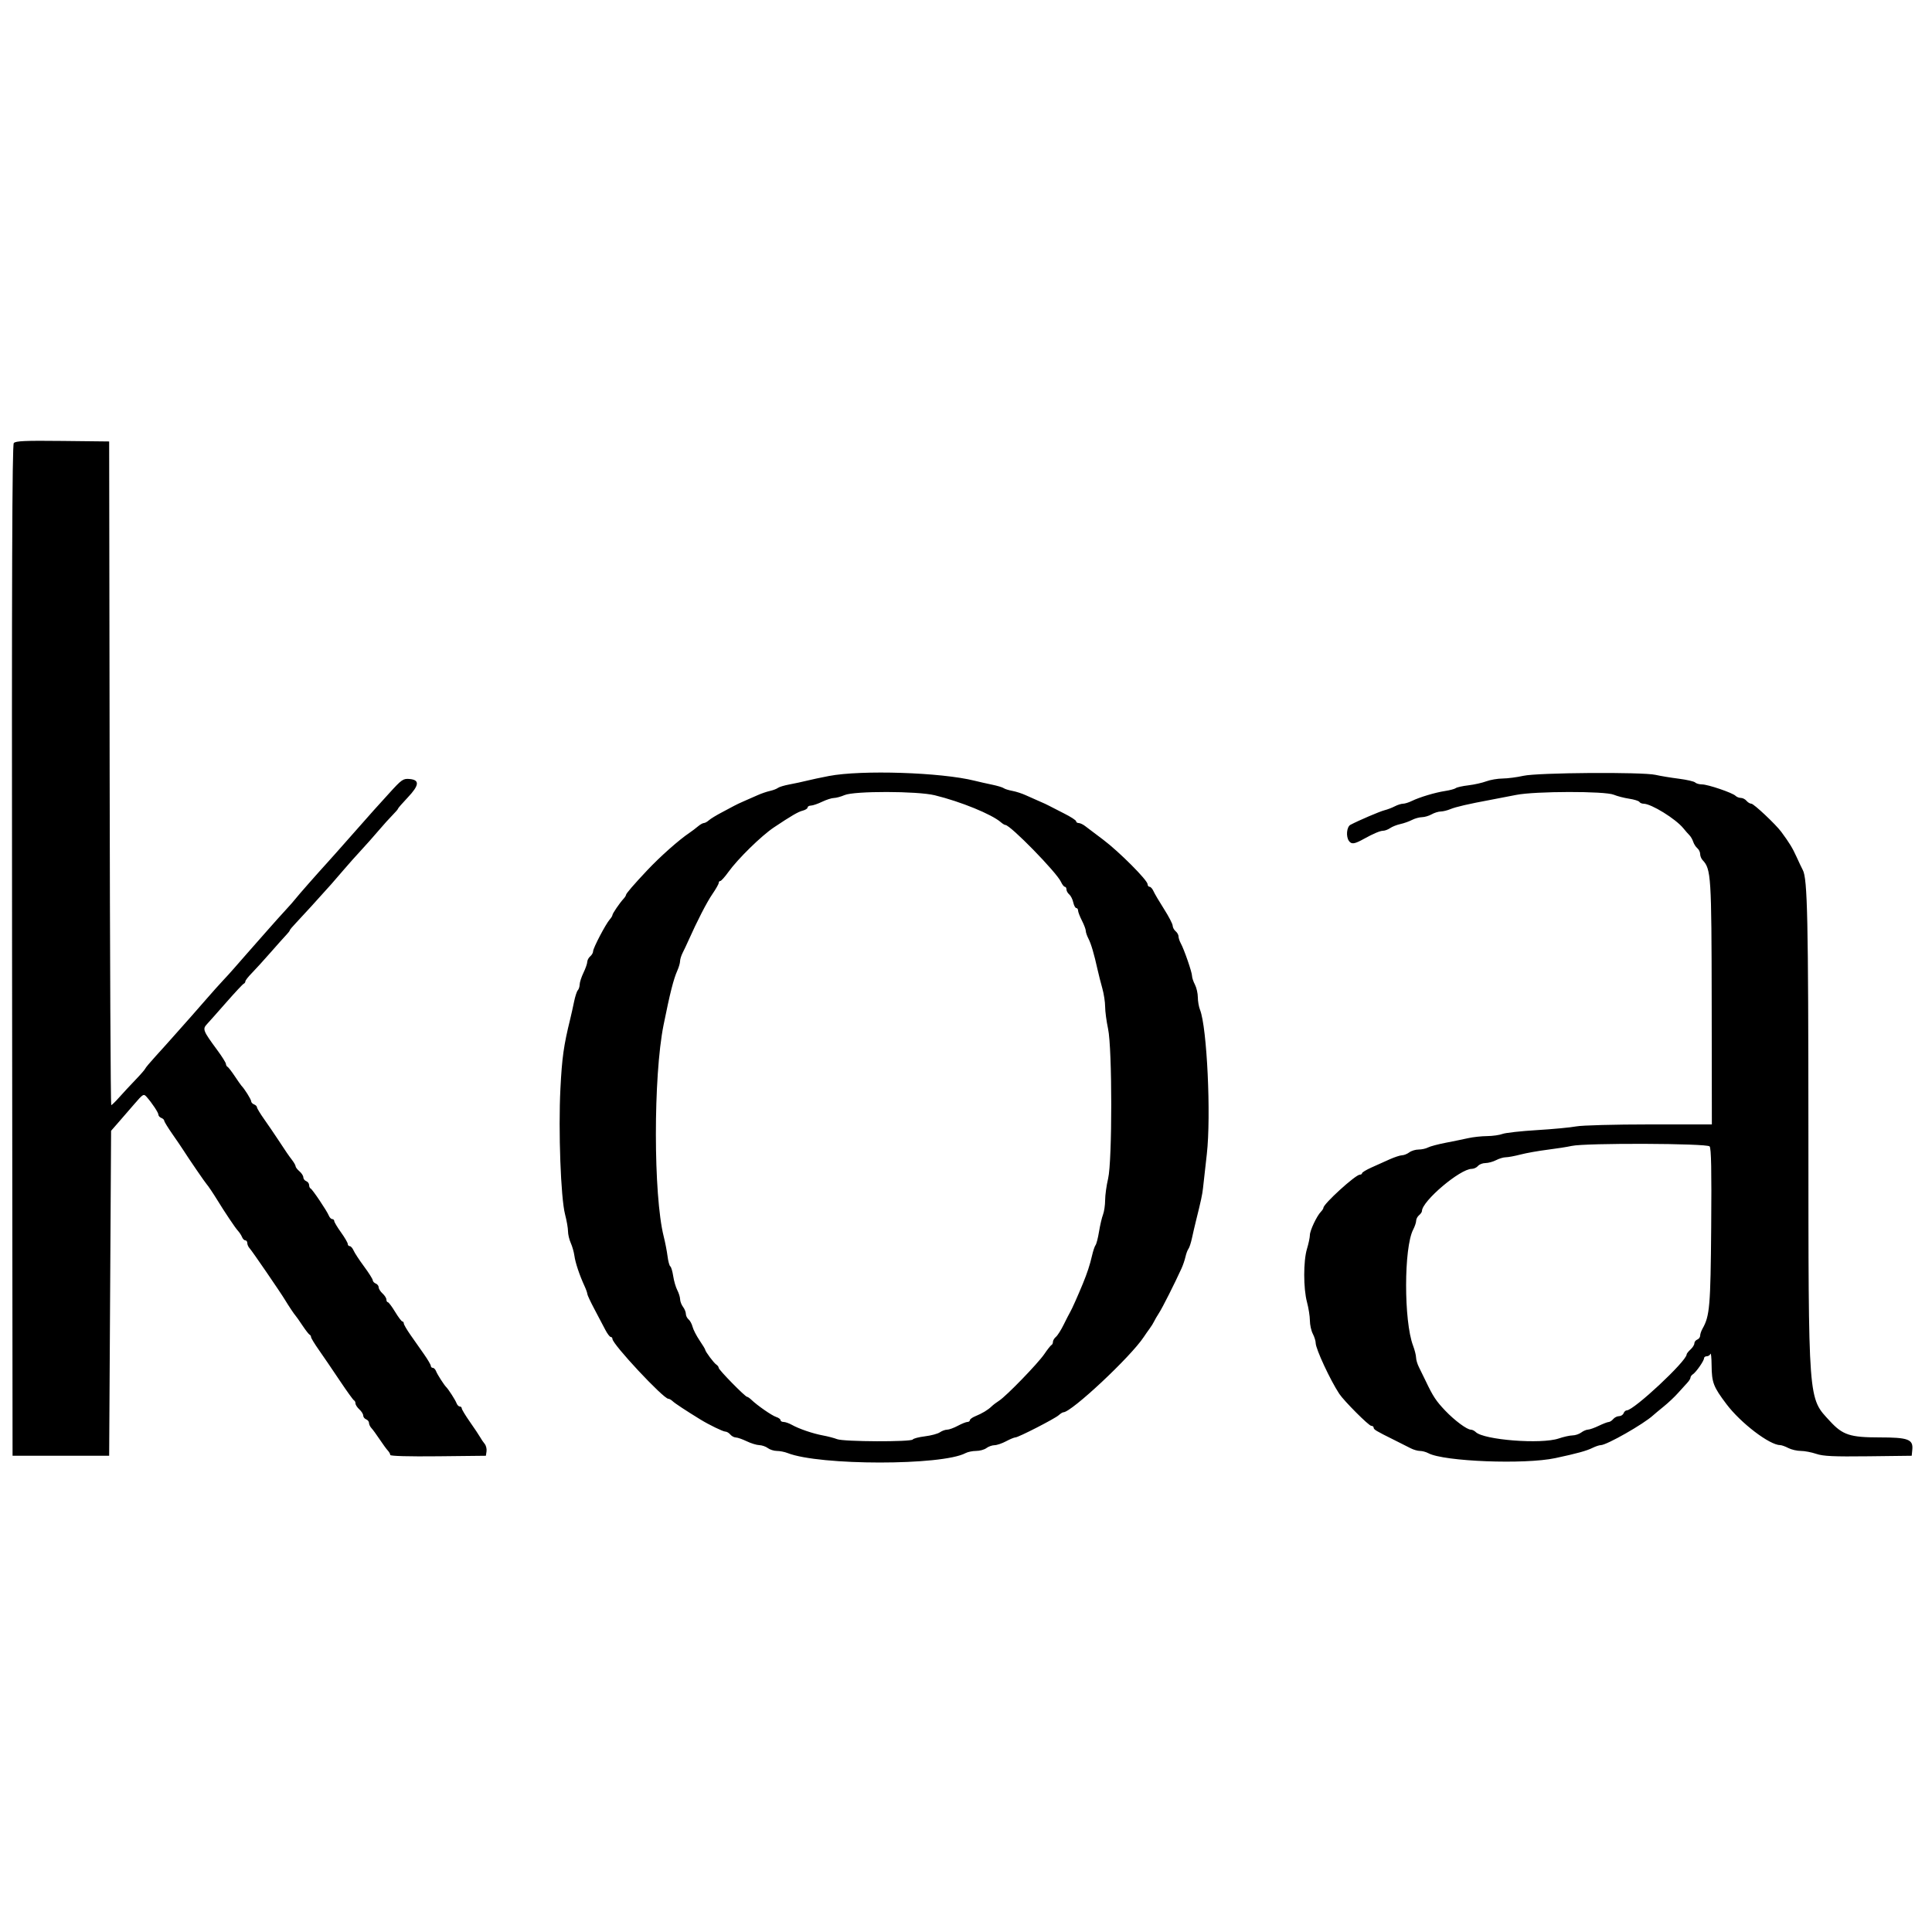 <svg id="svg" xmlns="http://www.w3.org/2000/svg" xmlns:xlink="http://www.w3.org/1999/xlink" width="400" height="400" viewBox="0, 0, 400,400"><g id="svgg"><path id="path0" d="M2.854 91.735 C 2.515 92.143,2.424 119.096,2.499 196.842 L 2.600 301.400 12.600 301.400 L 22.600 301.400 22.800 267.759 L 23.000 234.118 24.400 232.516 C 25.170 231.636,26.680 229.892,27.756 228.642 C 29.617 226.480,29.744 226.405,30.356 227.100 C 31.513 228.412,32.800 230.358,32.800 230.796 C 32.800 231.032,33.070 231.329,33.400 231.455 C 33.730 231.582,34.000 231.841,34.000 232.030 C 34.000 232.220,34.765 233.469,35.700 234.807 C 36.635 236.145,37.670 237.669,38.000 238.193 C 38.963 239.724,42.566 244.981,42.803 245.200 C 43.013 245.395,44.186 247.139,44.995 248.461 C 46.533 250.974,48.701 254.208,49.231 254.780 C 49.577 255.155,49.977 255.762,50.118 256.131 C 50.259 256.499,50.561 256.800,50.787 256.800 C 51.014 256.800,51.200 257.057,51.200 257.371 C 51.200 257.686,51.426 258.181,51.703 258.471 C 52.170 258.963,58.099 267.613,59.005 269.124 C 59.705 270.293,60.973 272.192,61.192 272.400 C 61.308 272.510,61.942 273.410,62.601 274.400 C 63.261 275.390,63.935 276.260,64.100 276.333 C 64.265 276.407,64.400 276.630,64.400 276.829 C 64.400 277.028,65.130 278.228,66.022 279.496 C 66.914 280.763,68.847 283.600,70.316 285.800 C 71.786 288.000,73.126 289.860,73.294 289.933 C 73.462 290.007,73.600 290.294,73.600 290.571 C 73.600 290.849,73.960 291.402,74.400 291.800 C 74.840 292.198,75.200 292.772,75.200 293.075 C 75.200 293.377,75.470 293.729,75.800 293.855 C 76.130 293.982,76.400 294.323,76.400 294.614 C 76.400 294.905,76.625 295.381,76.900 295.671 C 77.175 295.962,77.940 297.010,78.600 298.000 C 79.260 298.990,80.025 300.038,80.300 300.329 C 80.575 300.619,80.800 301.027,80.800 301.236 C 80.800 301.466,84.668 301.572,90.700 301.507 L 100.600 301.400 100.731 300.478 C 100.803 299.971,100.630 299.277,100.346 298.935 C 100.063 298.594,99.644 297.979,99.416 297.568 C 99.187 297.157,98.235 295.731,97.300 294.398 C 96.365 293.065,95.600 291.801,95.600 291.587 C 95.600 291.374,95.414 291.200,95.187 291.200 C 94.961 291.200,94.658 290.885,94.514 290.500 C 94.276 289.860,92.878 287.678,92.400 287.200 C 91.922 286.722,90.524 284.540,90.286 283.900 C 90.142 283.515,89.839 283.200,89.613 283.200 C 89.386 283.200,89.200 283.018,89.200 282.796 C 89.200 282.574,88.570 281.494,87.800 280.396 C 87.030 279.298,85.770 277.502,85.000 276.404 C 84.230 275.306,83.600 274.226,83.600 274.004 C 83.600 273.782,83.465 273.597,83.300 273.592 C 83.135 273.588,82.460 272.692,81.800 271.600 C 81.140 270.508,80.465 269.612,80.300 269.608 C 80.135 269.603,80.000 269.358,80.000 269.062 C 80.000 268.766,79.640 268.198,79.200 267.800 C 78.760 267.402,78.400 266.828,78.400 266.525 C 78.400 266.223,78.130 265.871,77.800 265.745 C 77.470 265.618,77.188 265.309,77.173 265.057 C 77.158 264.806,76.346 263.520,75.368 262.200 C 74.390 260.880,73.416 259.395,73.205 258.900 C 72.993 258.405,72.635 258.000,72.410 258.000 C 72.184 258.000,72.000 257.796,72.000 257.548 C 72.000 257.299,71.370 256.219,70.600 255.147 C 69.830 254.075,69.200 253.019,69.200 252.799 C 69.200 252.580,69.014 252.400,68.787 252.400 C 68.560 252.400,68.245 252.081,68.087 251.692 C 67.685 250.699,64.681 246.228,64.308 246.067 C 64.139 245.993,64.000 245.673,64.000 245.354 C 64.000 245.036,63.730 244.671,63.400 244.545 C 63.070 244.418,62.800 244.062,62.800 243.753 C 62.800 243.445,62.440 242.884,62.000 242.507 C 61.560 242.130,61.200 241.666,61.200 241.474 C 61.200 241.283,60.885 240.714,60.500 240.209 C 59.707 239.170,59.327 238.616,57.476 235.800 C 56.754 234.700,55.496 232.857,54.681 231.704 C 53.867 230.551,53.200 229.446,53.200 229.247 C 53.200 229.048,52.930 228.782,52.600 228.655 C 52.270 228.529,52.000 228.232,52.000 227.996 C 52.000 227.629,50.608 225.406,49.999 224.800 C 49.888 224.690,49.258 223.790,48.599 222.800 C 47.939 221.810,47.265 220.940,47.100 220.867 C 46.935 220.793,46.788 220.523,46.773 220.267 C 46.758 220.010,45.949 218.720,44.974 217.400 C 42.055 213.447,41.899 213.060,42.823 212.067 C 43.256 211.603,45.075 209.553,46.867 207.512 C 48.658 205.470,50.276 203.740,50.462 203.667 C 50.648 203.593,50.800 203.374,50.800 203.180 C 50.800 202.986,51.385 202.233,52.100 201.507 C 52.815 200.781,54.570 198.853,56.000 197.222 C 57.430 195.591,58.915 193.929,59.300 193.528 C 59.685 193.128,60.000 192.713,60.000 192.607 C 60.000 192.501,60.585 191.805,61.300 191.060 C 62.429 189.884,66.111 185.842,68.600 183.047 C 69.040 182.553,70.210 181.200,71.200 180.040 C 72.190 178.881,73.782 177.092,74.738 176.066 C 75.695 175.040,77.315 173.215,78.338 172.012 C 79.362 170.808,80.695 169.329,81.300 168.725 C 81.905 168.121,82.400 167.540,82.400 167.434 C 82.400 167.327,83.304 166.286,84.410 165.120 C 86.824 162.574,86.931 161.461,84.780 161.281 C 83.465 161.170,83.157 161.386,80.580 164.231 C 79.051 165.919,77.616 167.503,77.390 167.750 C 77.039 168.136,72.899 172.814,69.609 176.544 C 69.054 177.173,68.240 178.082,67.800 178.564 C 65.598 180.977,61.764 185.333,61.218 186.042 C 60.878 186.483,59.970 187.518,59.200 188.343 C 58.430 189.168,56.630 191.177,55.200 192.807 C 53.770 194.437,51.955 196.497,51.167 197.385 C 50.379 198.273,49.209 199.609,48.567 200.354 C 47.925 201.099,46.860 202.275,46.200 202.968 C 45.540 203.661,43.920 205.473,42.600 206.994 C 41.280 208.516,39.930 210.058,39.600 210.420 C 39.270 210.782,37.920 212.303,36.600 213.800 C 35.280 215.296,33.300 217.504,32.200 218.705 C 31.100 219.907,30.138 221.055,30.063 221.256 C 29.987 221.458,29.087 222.492,28.063 223.554 C 27.038 224.615,25.538 226.230,24.729 227.142 C 23.920 228.054,23.156 228.800,23.030 228.800 C 22.905 228.800,22.757 197.885,22.701 160.100 L 22.600 91.400 12.955 91.293 C 5.170 91.207,3.222 91.292,2.854 91.735 M171.600 160.666 C 169.950 160.983,167.880 161.425,167.000 161.646 C 166.120 161.868,164.528 162.210,163.463 162.406 C 162.398 162.603,161.318 162.927,161.063 163.127 C 160.808 163.326,160.060 163.611,159.400 163.759 C 158.740 163.907,157.615 164.291,156.900 164.614 C 156.185 164.936,154.925 165.490,154.100 165.844 C 153.275 166.198,152.330 166.643,152.000 166.833 C 151.670 167.022,150.500 167.647,149.400 168.220 C 148.300 168.794,147.116 169.519,146.769 169.832 C 146.421 170.144,145.954 170.400,145.730 170.400 C 145.506 170.400,144.952 170.715,144.499 171.100 C 144.045 171.485,143.273 172.070,142.782 172.400 C 140.560 173.893,136.697 177.318,133.985 180.200 C 131.248 183.108,129.619 184.996,129.609 185.271 C 129.604 185.421,129.375 185.786,129.100 186.082 C 128.297 186.948,126.800 189.142,126.800 189.452 C 126.800 189.609,126.548 190.021,126.240 190.369 C 125.403 191.313,122.800 196.281,122.800 196.934 C 122.800 197.246,122.530 197.726,122.200 198.000 C 121.870 198.274,121.594 198.791,121.586 199.149 C 121.579 199.507,121.225 200.520,120.800 201.400 C 120.375 202.280,120.021 203.369,120.014 203.820 C 120.006 204.271,119.834 204.811,119.631 205.020 C 119.428 205.229,119.078 206.300,118.854 207.400 C 118.629 208.500,118.269 210.120,118.052 211.000 C 116.705 216.477,116.358 218.952,116.029 225.400 C 115.586 234.066,116.102 248.015,116.990 251.425 C 117.325 252.714,117.600 254.288,117.600 254.924 C 117.600 255.559,117.856 256.646,118.169 257.340 C 118.482 258.033,118.823 259.230,118.926 260.000 C 119.120 261.435,119.985 264.023,121.018 266.260 C 121.338 266.954,121.600 267.693,121.600 267.904 C 121.600 268.114,122.261 269.527,123.069 271.043 C 123.876 272.559,124.885 274.475,125.310 275.300 C 125.736 276.125,126.245 276.800,126.442 276.800 C 126.639 276.800,126.800 276.987,126.800 277.216 C 126.800 278.305,137.352 289.600,138.370 289.600 C 138.575 289.600,138.981 289.829,139.271 290.109 C 139.723 290.544,141.998 292.044,145.004 293.889 C 146.819 295.003,149.701 296.400,150.184 296.400 C 150.469 296.400,150.926 296.670,151.200 297.000 C 151.474 297.330,151.991 297.606,152.349 297.614 C 152.707 297.621,153.720 297.975,154.600 298.400 C 155.480 298.825,156.650 299.185,157.200 299.199 C 157.750 299.214,158.549 299.490,158.976 299.813 C 159.404 300.136,160.247 300.400,160.850 300.400 C 161.454 300.400,162.455 300.599,163.074 300.842 C 169.707 303.447,195.041 303.454,199.903 300.852 C 200.367 300.603,201.355 300.400,202.097 300.400 C 202.840 300.400,203.796 300.136,204.224 299.813 C 204.651 299.490,205.406 299.220,205.901 299.213 C 206.397 299.206,207.475 298.840,208.296 298.400 C 209.116 297.960,209.987 297.600,210.230 297.600 C 210.844 297.600,218.401 293.723,219.206 292.995 C 219.567 292.668,219.994 292.400,220.155 292.400 C 221.833 292.400,234.089 280.926,236.800 276.817 C 237.130 276.317,237.684 275.523,238.032 275.054 C 238.379 274.584,238.786 273.930,238.936 273.600 C 239.086 273.270,239.559 272.460,239.987 271.800 C 240.685 270.723,243.195 265.747,244.626 262.600 C 244.927 261.940,245.293 260.860,245.441 260.200 C 245.589 259.540,245.866 258.801,246.057 258.557 C 246.247 258.314,246.572 257.324,246.780 256.357 C 246.987 255.391,247.359 253.790,247.605 252.800 C 248.663 248.552,248.927 247.322,249.069 246.000 C 249.151 245.230,249.507 242.058,249.859 238.951 C 250.762 230.997,249.899 212.673,248.453 209.074 C 248.204 208.455,247.999 207.285,247.998 206.474 C 247.996 205.663,247.726 204.484,247.398 203.854 C 247.069 203.224,246.799 202.414,246.798 202.054 C 246.796 201.295,245.180 196.609,244.478 195.326 C 244.215 194.846,244.000 194.193,244.000 193.875 C 244.000 193.558,243.730 193.074,243.400 192.800 C 243.070 192.526,242.795 192.009,242.789 191.651 C 242.783 191.293,241.975 189.740,240.994 188.200 C 240.013 186.660,239.032 184.995,238.815 184.500 C 238.598 184.005,238.235 183.600,238.010 183.600 C 237.784 183.600,237.600 183.364,237.600 183.075 C 237.600 182.249,231.710 176.342,228.400 173.848 C 226.750 172.604,225.048 171.320,224.619 170.994 C 224.189 170.667,223.604 170.400,223.319 170.400 C 223.033 170.400,222.800 170.235,222.800 170.033 C 222.800 169.832,221.675 169.103,220.300 168.415 C 218.925 167.727,217.530 167.011,217.200 166.826 C 216.870 166.640,215.970 166.222,215.200 165.898 C 214.430 165.573,213.170 165.014,212.400 164.655 C 211.630 164.296,210.370 163.887,209.600 163.745 C 208.830 163.603,208.020 163.349,207.800 163.179 C 207.580 163.010,206.500 162.685,205.400 162.458 C 204.300 162.231,202.680 161.865,201.800 161.645 C 194.868 159.906,178.329 159.370,171.600 160.666 M315.400 160.624 C 314.080 160.921,312.149 161.173,311.108 161.183 C 310.068 161.192,308.538 161.455,307.708 161.767 C 306.879 162.079,305.214 162.451,304.010 162.593 C 302.805 162.735,301.635 162.995,301.410 163.171 C 301.184 163.347,300.190 163.614,299.200 163.765 C 297.120 164.083,293.904 165.048,292.268 165.847 C 291.645 166.151,290.835 166.401,290.468 166.402 C 290.100 166.404,289.338 166.646,288.773 166.941 C 288.209 167.235,287.249 167.601,286.641 167.754 C 285.676 167.996,281.321 169.858,279.600 170.765 C 278.810 171.181,278.625 173.209,279.294 174.124 C 279.828 174.852,280.429 174.764,282.400 173.668 C 284.302 172.611,285.746 172.000,286.343 172.000 C 286.717 172.000,287.377 171.753,287.811 171.451 C 288.245 171.149,289.197 170.772,289.927 170.613 C 290.657 170.455,291.737 170.073,292.327 169.765 C 292.917 169.457,293.850 169.197,294.400 169.188 C 294.950 169.179,295.850 168.914,296.400 168.600 C 296.950 168.286,297.793 168.022,298.274 168.014 C 298.755 168.006,299.655 167.788,300.274 167.528 C 301.392 167.060,303.994 166.458,308.600 165.601 C 309.920 165.355,312.310 164.894,313.911 164.577 C 317.856 163.795,332.274 163.769,334.119 164.541 C 334.831 164.838,336.261 165.208,337.297 165.364 C 338.334 165.519,339.286 165.816,339.414 166.023 C 339.542 166.230,339.932 166.400,340.280 166.400 C 341.870 166.400,346.945 169.537,348.531 171.500 C 348.933 171.997,349.494 172.637,349.778 172.921 C 350.062 173.205,350.415 173.818,350.563 174.283 C 350.710 174.747,351.094 175.346,351.415 175.613 C 351.737 175.880,352.000 176.423,352.000 176.820 C 352.000 177.218,352.225 177.781,352.500 178.071 C 354.265 179.938,354.352 181.302,354.388 207.700 L 354.422 232.800 341.466 232.800 C 334.340 232.800,327.542 232.983,326.361 233.207 C 325.179 233.432,321.509 233.778,318.206 233.977 C 314.903 234.176,311.693 234.533,311.074 234.769 C 310.455 235.006,309.015 235.208,307.874 235.217 C 306.733 235.227,304.990 235.416,304.000 235.637 C 303.010 235.859,300.903 236.290,299.318 236.596 C 297.733 236.902,296.080 237.343,295.644 237.576 C 295.209 237.809,294.335 238.000,293.703 238.000 C 293.070 238.000,292.204 238.264,291.776 238.587 C 291.349 238.910,290.675 239.180,290.278 239.187 C 289.881 239.194,288.711 239.578,287.678 240.041 C 286.645 240.503,284.945 241.267,283.900 241.738 C 282.855 242.210,282.000 242.731,282.000 242.898 C 282.000 243.064,281.794 243.200,281.541 243.200 C 280.649 243.200,274.000 249.253,274.000 250.064 C 274.000 250.218,273.768 250.581,273.484 250.871 C 272.626 251.751,271.200 254.767,271.196 255.712 C 271.193 256.201,270.923 257.484,270.596 258.564 C 269.834 261.075,269.836 266.754,270.600 269.600 C 270.925 270.810,271.194 272.520,271.198 273.400 C 271.202 274.280,271.474 275.516,271.802 276.146 C 272.131 276.776,272.400 277.641,272.400 278.068 C 272.400 279.264,275.415 285.751,277.285 288.578 C 278.269 290.064,283.396 295.200,283.896 295.200 C 284.173 295.200,284.400 295.370,284.400 295.578 C 284.400 295.972,284.856 296.245,288.688 298.147 C 289.960 298.778,291.478 299.543,292.062 299.847 C 292.646 300.151,293.512 300.400,293.988 300.400 C 294.464 300.400,295.246 300.611,295.726 300.870 C 298.934 302.594,315.661 303.243,322.000 301.889 C 326.507 300.926,328.480 300.383,329.732 299.762 C 330.355 299.453,331.116 299.200,331.422 299.200 C 332.634 299.200,340.302 294.835,342.264 293.028 C 342.520 292.792,343.506 291.970,344.456 291.200 C 345.407 290.430,346.728 289.185,347.392 288.433 C 348.056 287.681,348.915 286.736,349.300 286.333 C 349.685 285.930,350.000 285.429,350.000 285.220 C 350.000 285.011,350.225 284.696,350.500 284.520 C 351.162 284.096,352.800 281.744,352.800 281.216 C 352.800 280.987,353.055 280.800,353.367 280.800 C 353.678 280.800,354.024 280.575,354.135 280.300 C 354.246 280.025,354.351 281.093,354.368 282.674 C 354.408 286.264,354.727 287.098,357.440 290.704 C 360.395 294.631,366.390 299.200,368.587 299.200 C 368.874 299.200,369.624 299.469,370.254 299.798 C 370.884 300.126,372.043 300.396,372.829 300.398 C 373.615 300.399,375.060 300.674,376.042 301.008 C 377.472 301.495,379.606 301.594,386.813 301.508 L 395.800 301.400 395.922 300.138 C 396.131 297.994,395.070 297.600,389.089 297.600 C 383.054 297.600,381.511 297.095,378.901 294.263 C 374.297 289.269,374.432 291.052,374.411 234.600 C 374.395 189.974,374.223 181.936,373.249 180.128 C 373.034 179.727,372.451 178.500,371.954 177.400 C 371.129 175.573,370.493 174.530,368.800 172.233 C 367.657 170.683,363.108 166.400,362.604 166.400 C 362.326 166.400,361.874 166.130,361.600 165.800 C 361.326 165.470,360.800 165.200,360.431 165.200 C 360.062 165.200,359.563 165.003,359.322 164.762 C 358.698 164.138,353.597 162.404,352.380 162.402 C 351.819 162.401,351.180 162.220,350.960 162.000 C 350.741 161.781,349.210 161.430,347.560 161.220 C 345.910 161.011,343.759 160.655,342.780 160.430 C 340.059 159.803,318.357 159.956,315.400 160.624 M193.534 164.651 C 198.920 165.967,205.347 168.593,207.231 170.246 C 207.579 170.551,207.991 170.800,208.148 170.800 C 209.171 170.800,218.773 180.624,219.666 182.585 C 219.920 183.143,220.280 183.600,220.464 183.600 C 220.649 183.600,220.800 183.848,220.800 184.151 C 220.800 184.454,221.058 184.917,221.374 185.179 C 221.690 185.441,222.064 186.183,222.206 186.828 C 222.348 187.472,222.629 188.000,222.832 188.000 C 223.034 188.000,223.200 188.232,223.200 188.515 C 223.200 188.799,223.560 189.737,224.000 190.600 C 224.440 191.463,224.800 192.418,224.800 192.723 C 224.800 193.027,225.048 193.754,225.351 194.338 C 225.904 195.404,226.505 197.446,227.251 200.800 C 227.471 201.790,227.910 203.516,228.226 204.635 C 228.542 205.754,228.803 207.464,228.807 208.435 C 228.811 209.406,229.084 211.460,229.413 213.000 C 230.287 217.080,230.294 240.311,229.423 244.009 C 229.087 245.434,228.809 247.443,228.806 248.474 C 228.803 249.505,228.605 250.855,228.366 251.474 C 228.128 252.093,227.758 253.674,227.544 254.986 C 227.330 256.299,227.006 257.559,226.824 257.786 C 226.641 258.014,226.309 259.010,226.084 260.000 C 225.671 261.819,225.085 263.607,224.181 265.800 C 223.132 268.344,221.935 271.025,221.592 271.600 C 221.395 271.930,220.784 273.116,220.235 274.235 C 219.687 275.355,218.959 276.502,218.619 276.784 C 218.278 277.067,218.000 277.531,218.000 277.816 C 218.000 278.100,217.865 278.393,217.700 278.467 C 217.535 278.540,216.867 279.384,216.216 280.343 C 214.890 282.295,208.316 289.074,206.851 290.000 C 206.329 290.330,205.623 290.869,205.282 291.197 C 204.523 291.929,203.357 292.629,201.900 293.227 C 201.295 293.475,200.800 293.841,200.800 294.039 C 200.800 294.238,200.572 294.400,200.294 294.400 C 200.016 294.400,199.116 294.760,198.296 295.200 C 197.475 295.640,196.482 296.000,196.090 296.000 C 195.699 296.000,195.023 296.246,194.589 296.546 C 194.155 296.846,192.768 297.219,191.506 297.374 C 190.245 297.529,189.109 297.823,188.983 298.028 C 188.656 298.556,174.713 298.501,173.326 297.966 C 172.707 297.727,171.390 297.382,170.400 297.199 C 168.296 296.811,165.445 295.838,163.938 294.995 C 163.354 294.668,162.589 294.400,162.238 294.400 C 161.887 294.400,161.600 294.232,161.600 294.027 C 161.600 293.822,161.195 293.525,160.700 293.369 C 159.813 293.087,156.801 291.000,155.566 289.810 C 155.218 289.475,154.819 289.200,154.680 289.200 C 154.281 289.200,148.800 283.613,148.800 283.206 C 148.800 283.005,148.575 282.696,148.300 282.520 C 147.791 282.194,146.000 279.793,146.000 279.436 C 146.000 279.328,145.473 278.459,144.829 277.505 C 144.185 276.551,143.537 275.289,143.390 274.701 C 143.242 274.114,142.869 273.423,142.561 273.167 C 142.252 272.911,142.000 272.398,142.000 272.027 C 142.000 271.656,141.736 271.004,141.413 270.576 C 141.090 270.149,140.819 269.440,140.810 269.000 C 140.802 268.560,140.537 267.706,140.222 267.102 C 139.907 266.498,139.528 265.191,139.379 264.197 C 139.230 263.203,138.959 262.298,138.777 262.186 C 138.595 262.073,138.339 261.131,138.208 260.091 C 138.077 259.051,137.720 257.210,137.415 256.000 C 135.267 247.478,135.251 222.785,137.386 212.200 C 138.723 205.573,139.442 202.739,140.240 200.940 C 140.548 200.246,140.800 199.374,140.800 199.001 C 140.800 198.628,141.043 197.846,141.339 197.262 C 141.636 196.678,142.159 195.570,142.502 194.800 C 144.355 190.641,146.342 186.784,147.497 185.104 C 148.213 184.061,148.800 183.026,148.800 182.804 C 148.800 182.582,148.949 182.400,149.132 182.400 C 149.315 182.400,150.059 181.572,150.786 180.560 C 152.755 177.818,157.634 173.039,160.244 171.295 C 163.803 168.918,165.248 168.075,166.150 167.848 C 166.728 167.703,167.200 167.408,167.200 167.192 C 167.200 166.977,167.515 166.794,167.900 166.786 C 168.285 166.779,169.320 166.425,170.200 166.000 C 171.080 165.575,172.184 165.221,172.654 165.214 C 173.124 165.206,174.114 164.937,174.854 164.616 C 176.862 163.744,189.923 163.769,193.534 164.651 M353.960 237.352 C 354.292 237.752,354.381 242.339,354.285 254.052 C 354.150 270.463,353.982 272.439,352.494 275.074 C 352.222 275.554,352.000 276.210,352.000 276.531 C 352.000 276.852,351.730 277.218,351.400 277.345 C 351.070 277.471,350.800 277.823,350.800 278.125 C 350.800 278.428,350.440 279.002,350.000 279.400 C 349.560 279.798,349.200 280.258,349.200 280.421 C 349.200 281.788,338.267 292.000,336.804 292.000 C 336.568 292.000,336.271 292.270,336.145 292.600 C 336.018 292.930,335.596 293.200,335.206 293.200 C 334.817 293.200,334.274 293.470,334.000 293.800 C 333.726 294.130,333.299 294.406,333.051 294.414 C 332.803 294.421,331.880 294.775,331.000 295.200 C 330.120 295.625,329.119 295.979,328.776 295.986 C 328.434 295.994,327.804 296.264,327.376 296.587 C 326.949 296.910,326.137 297.180,325.571 297.187 C 325.005 297.194,323.722 297.480,322.718 297.822 C 319.096 299.056,307.166 298.126,305.522 296.482 C 305.257 296.217,304.814 296.000,304.538 296.000 C 303.726 296.000,301.182 294.115,299.221 292.060 C 297.343 290.092,296.681 289.090,295.215 286.000 C 294.745 285.010,294.100 283.690,293.780 283.068 C 293.461 282.445,293.192 281.545,293.182 281.068 C 293.173 280.590,292.892 279.480,292.559 278.600 C 290.628 273.497,290.643 258.294,292.583 254.573 C 292.920 253.928,293.196 253.107,293.198 252.749 C 293.199 252.391,293.470 251.874,293.800 251.600 C 294.130 251.326,294.400 250.937,294.400 250.735 C 294.400 248.692,302.293 242.000,304.703 242.000 C 305.143 242.000,305.726 241.730,306.000 241.400 C 306.274 241.070,306.971 240.799,307.549 240.798 C 308.127 240.796,309.116 240.526,309.746 240.198 C 310.376 239.869,311.283 239.600,311.762 239.600 C 312.240 239.600,313.615 239.344,314.816 239.031 C 316.018 238.718,318.530 238.271,320.400 238.037 C 322.270 237.803,324.520 237.450,325.400 237.252 C 328.226 236.616,353.423 236.705,353.960 237.352 " stroke="none" fill="#000000" fill-rule="evenodd"></path></g></svg>